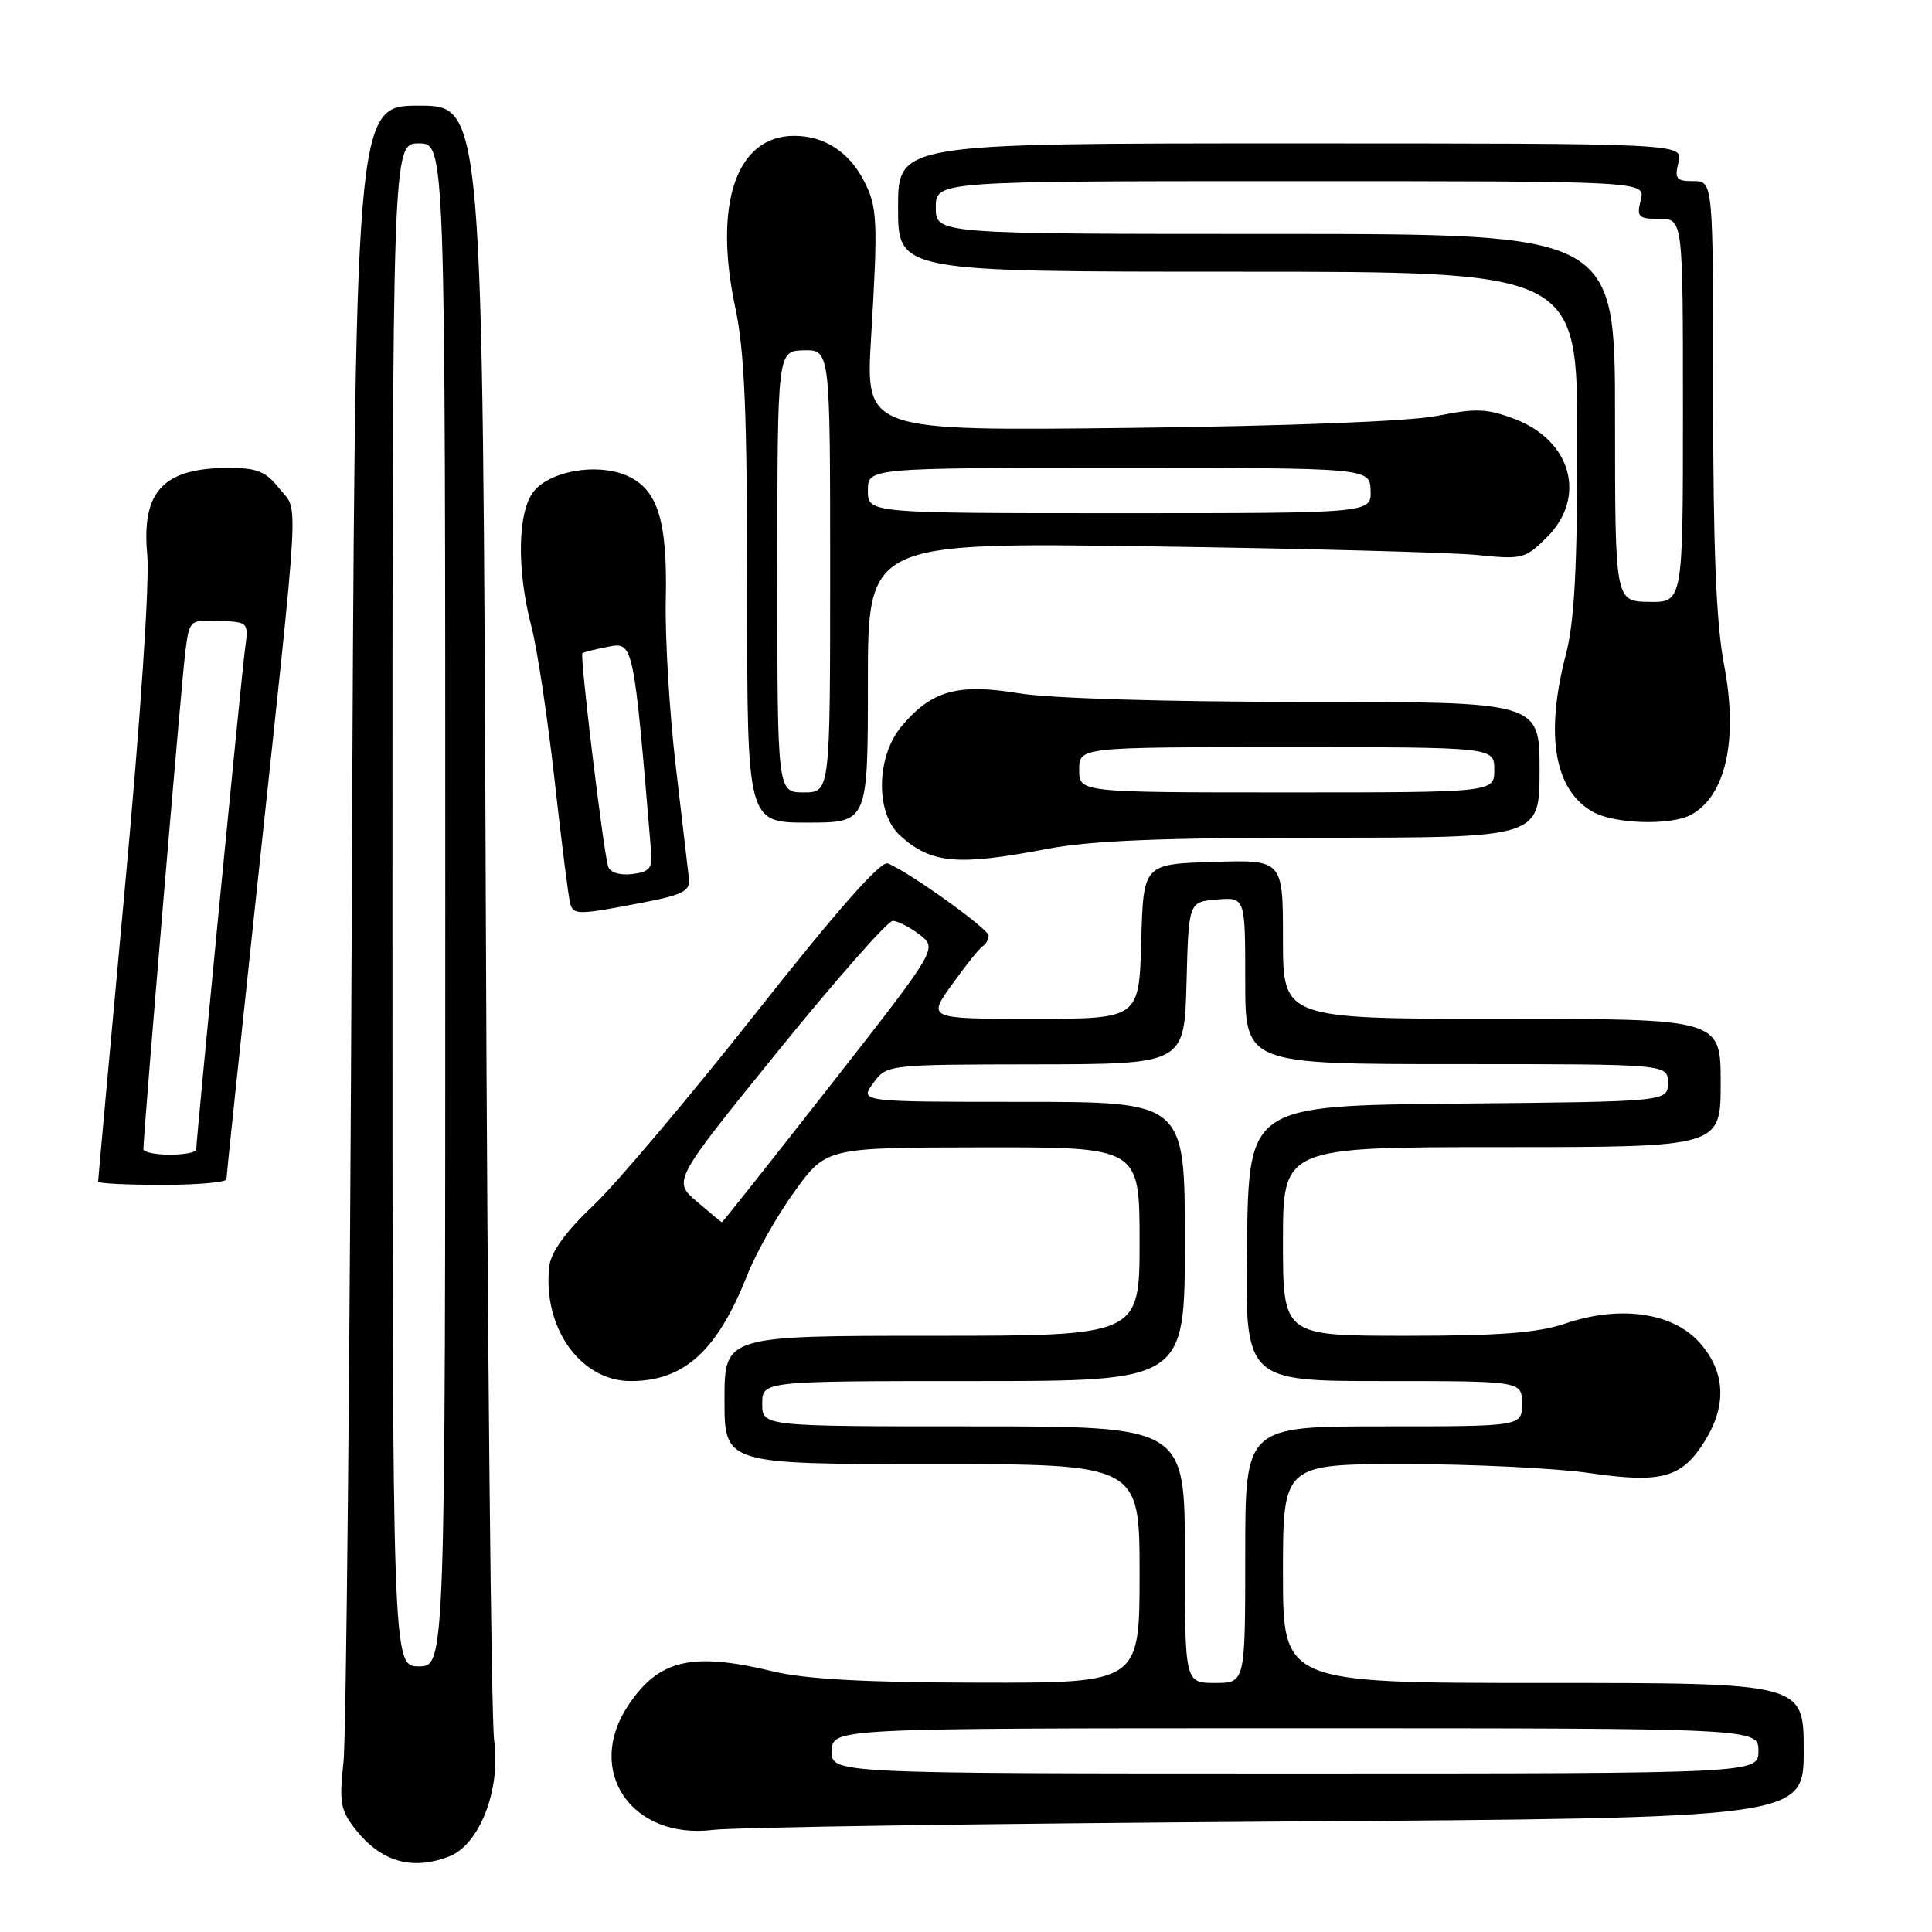 <?xml version="1.0" encoding="UTF-8" standalone="no"?>
<!DOCTYPE svg PUBLIC "-//W3C//DTD SVG 1.1//EN" "http://www.w3.org/Graphics/SVG/1.1/DTD/svg11.dtd" >
<svg xmlns="http://www.w3.org/2000/svg" xmlns:xlink="http://www.w3.org/1999/xlink" version="1.1" viewBox="0 0 256 256">
 <g >
 <path fill="currentColor"
d=" M 59.49 246.00 C 63.52 244.47 66.37 237.18 65.48 230.65 C 65.09 227.82 64.59 177.91 64.37 119.75 C 63.96 14.00 63.96 14.00 55.51 14.00 C 47.05 14.00 47.05 14.00 46.61 120.75 C 46.37 179.46 45.88 230.21 45.51 233.52 C 44.93 238.80 45.12 239.88 47.06 242.35 C 50.47 246.69 54.54 247.89 59.49 246.00 Z  M 169.25 241.37 C 239.00 240.90 239.00 240.90 239.00 231.95 C 239.00 223.00 239.00 223.00 204.50 223.00 C 170.00 223.00 170.00 223.00 170.00 208.50 C 170.00 194.00 170.00 194.00 186.20 194.00 C 195.11 194.00 206.10 194.54 210.63 195.19 C 220.28 196.59 222.92 195.83 226.00 190.77 C 228.85 186.09 228.58 181.68 225.19 177.89 C 221.63 173.90 214.63 172.92 207.40 175.38 C 203.78 176.61 198.74 177.00 186.32 177.00 C 170.00 177.00 170.00 177.00 170.00 164.50 C 170.00 152.00 170.00 152.00 199.00 152.00 C 228.00 152.00 228.00 152.00 228.00 143.50 C 228.00 135.00 228.00 135.00 199.00 135.00 C 170.00 135.00 170.00 135.00 170.00 124.46 C 170.00 113.92 170.00 113.92 160.75 114.21 C 151.50 114.50 151.50 114.50 151.22 124.75 C 150.93 135.00 150.93 135.00 136.90 135.00 C 122.88 135.00 122.88 135.00 126.17 130.42 C 127.98 127.90 129.80 125.62 130.23 125.36 C 130.65 125.10 131.00 124.48 131.00 123.98 C 131.00 123.08 120.33 115.45 117.63 114.41 C 116.69 114.05 110.90 120.62 100.19 134.19 C 91.37 145.36 81.67 156.84 78.65 159.70 C 75.03 163.12 73.03 165.86 72.80 167.70 C 71.82 175.82 76.87 183.00 83.57 183.00 C 90.65 183.00 95.06 178.99 99.01 168.96 C 100.18 166.01 103.01 161.00 105.32 157.82 C 109.50 152.06 109.50 152.06 130.25 152.03 C 151.00 152.00 151.00 152.00 151.00 164.50 C 151.00 177.00 151.00 177.00 123.50 177.00 C 96.00 177.00 96.00 177.00 96.00 185.50 C 96.00 194.00 96.00 194.00 123.50 194.00 C 151.00 194.00 151.00 194.00 151.00 208.50 C 151.00 223.00 151.00 223.00 129.75 222.96 C 114.73 222.94 106.74 222.50 102.50 221.48 C 91.69 218.87 87.35 219.87 83.28 225.91 C 77.42 234.61 83.65 243.81 94.50 242.47 C 97.25 242.12 130.89 241.63 169.25 241.37 Z  M 30.00 156.25 C 30.01 155.84 31.84 138.40 34.07 117.50 C 39.84 63.59 39.59 67.98 37.03 64.75 C 35.24 62.48 34.07 62.00 30.36 62.00 C 21.64 62.00 18.73 65.08 19.51 73.50 C 19.84 77.05 18.63 95.13 16.53 117.82 C 14.59 138.89 13.00 156.33 13.00 156.57 C 13.00 156.81 16.82 157.00 21.50 157.00 C 26.18 157.00 30.00 156.66 30.00 156.25 Z  M 85.00 119.63 C 90.48 118.58 91.47 118.07 91.29 116.44 C 91.17 115.37 90.38 108.65 89.54 101.50 C 88.70 94.35 88.11 84.44 88.22 79.47 C 88.46 68.86 87.13 64.71 82.90 62.96 C 79.01 61.35 72.93 62.41 70.75 65.08 C 68.58 67.74 68.43 75.40 70.42 83.04 C 71.20 86.04 72.58 95.25 73.50 103.50 C 74.42 111.75 75.35 119.06 75.56 119.75 C 76.01 121.25 76.62 121.24 85.00 119.63 Z  M 138.66 112.50 C 144.50 111.38 153.85 111.00 175.25 111.00 C 204.00 111.00 204.00 111.00 204.00 102.00 C 204.00 93.00 204.00 93.00 172.94 93.00 C 154.41 93.00 139.10 92.54 134.99 91.86 C 126.92 90.53 123.44 91.50 119.48 96.21 C 116.09 100.23 115.97 107.72 119.25 110.70 C 123.36 114.44 126.85 114.76 138.66 112.50 Z  M 115.00 90.43 C 115.00 71.87 115.00 71.87 152.25 72.39 C 172.74 72.68 192.31 73.20 195.74 73.54 C 201.72 74.15 202.10 74.05 204.99 71.17 C 210.27 65.89 208.23 58.40 200.75 55.54 C 197.07 54.14 195.59 54.07 190.48 55.10 C 186.81 55.83 171.01 56.45 149.59 56.70 C 114.69 57.10 114.69 57.10 115.42 44.80 C 116.35 29.19 116.27 27.43 114.48 23.97 C 112.49 20.11 109.22 18.00 105.23 18.00 C 97.57 18.00 94.49 27.01 97.44 40.82 C 98.66 46.54 99.00 54.77 99.00 78.57 C 99.00 109.00 99.00 109.00 107.00 109.00 C 115.00 109.00 115.00 109.00 115.00 90.43 Z  M 224.04 107.98 C 228.69 105.49 230.35 97.99 228.44 88.04 C 227.40 82.58 227.00 72.71 227.00 52.25 C 227.00 24.00 227.00 24.00 224.39 24.00 C 222.11 24.00 221.86 23.69 222.41 21.50 C 223.04 19.00 223.04 19.00 171.02 19.00 C 119.00 19.00 119.00 19.00 119.00 27.50 C 119.00 36.00 119.00 36.00 164.00 36.00 C 209.00 36.00 209.00 36.00 209.00 58.45 C 209.00 75.18 208.62 82.37 207.50 86.66 C 204.69 97.44 205.95 104.75 211.11 107.60 C 213.97 109.19 221.38 109.40 224.04 107.98 Z  M 52.00 119.90 C 52.00 19.00 52.00 19.00 55.50 19.00 C 59.00 19.00 59.00 19.00 59.00 119.90 C 59.00 220.80 59.00 220.80 55.50 220.80 C 52.00 220.80 52.00 220.80 52.00 119.90 Z  M 110.22 232.00 C 110.30 229.00 110.30 229.00 171.65 229.00 C 233.00 229.00 233.00 229.00 233.00 232.00 C 233.00 235.00 233.00 235.00 171.57 235.00 C 110.13 235.00 110.13 235.00 110.22 232.00 Z  M 157.00 206.00 C 157.00 189.00 157.00 189.00 129.00 189.00 C 101.00 189.00 101.00 189.00 101.00 186.00 C 101.00 183.00 101.00 183.00 129.00 183.00 C 157.00 183.00 157.00 183.00 157.00 164.50 C 157.00 146.00 157.00 146.00 135.45 146.00 C 113.91 146.00 113.91 146.00 115.70 143.53 C 117.50 141.06 117.50 141.06 137.22 141.03 C 156.93 141.00 156.93 141.00 157.22 130.25 C 157.50 119.50 157.50 119.50 161.25 119.19 C 165.00 118.88 165.00 118.88 165.00 129.94 C 165.00 141.00 165.00 141.00 193.00 141.00 C 221.00 141.00 221.00 141.00 221.00 143.48 C 221.00 145.97 221.00 145.97 193.25 146.23 C 165.50 146.50 165.50 146.50 165.23 164.75 C 164.95 183.00 164.95 183.00 183.31 183.00 C 201.67 183.00 201.67 183.00 201.67 186.00 C 201.67 189.00 201.67 189.00 183.33 189.00 C 165.00 189.00 165.00 189.00 165.00 206.00 C 165.00 223.00 165.00 223.00 161.00 223.00 C 157.00 223.00 157.00 223.00 157.00 206.00 Z  M 92.32 159.20 C 89.15 156.48 89.15 156.48 103.12 139.24 C 110.81 129.76 117.64 122.01 118.30 122.02 C 118.96 122.03 120.57 122.86 121.87 123.86 C 124.23 125.68 124.23 125.68 110.01 143.84 C 102.19 153.83 95.73 161.98 95.65 161.96 C 95.57 161.94 94.07 160.69 92.32 159.20 Z  M 19.00 152.26 C 19.00 150.25 24.08 89.93 24.56 86.31 C 25.10 82.15 25.14 82.11 29.03 82.27 C 32.93 82.42 32.95 82.45 32.47 85.96 C 32.01 89.34 26.00 150.97 26.00 152.34 C 26.00 152.70 24.43 153.00 22.50 153.00 C 20.57 153.00 19.00 152.67 19.00 152.26 Z  M 80.58 114.82 C 79.93 112.68 76.81 86.86 77.17 86.56 C 77.35 86.41 78.90 86.02 80.62 85.69 C 83.94 85.06 83.96 85.12 86.29 113.00 C 86.46 115.05 86.00 115.56 83.74 115.82 C 82.10 116.01 80.82 115.60 80.58 114.82 Z  M 143.00 102.00 C 143.00 99.00 143.00 99.00 170.50 99.00 C 198.00 99.00 198.00 99.00 198.00 102.00 C 198.00 105.00 198.00 105.00 170.50 105.00 C 143.00 105.00 143.00 105.00 143.00 102.00 Z  M 103.00 75.75 C 103.01 46.50 103.01 46.50 106.50 46.42 C 110.00 46.35 110.00 46.35 110.00 75.67 C 110.00 105.00 110.00 105.00 106.50 105.00 C 103.00 105.00 103.00 105.00 103.00 75.75 Z  M 115.00 65.00 C 115.00 62.00 115.00 62.00 148.25 62.00 C 181.50 62.00 181.50 62.00 181.61 65.00 C 181.71 68.00 181.71 68.00 148.36 68.00 C 115.00 68.00 115.00 68.00 115.00 65.00 Z  M 214.00 55.34 C 214.00 31.00 214.00 31.00 169.00 31.00 C 124.00 31.00 124.00 31.00 124.00 27.50 C 124.00 24.00 124.00 24.00 171.02 24.00 C 218.04 24.00 218.04 24.00 217.41 26.50 C 216.84 28.77 217.08 29.00 219.89 29.00 C 223.00 29.00 223.00 29.00 223.00 54.41 C 223.00 79.82 223.00 79.82 218.50 79.75 C 214.00 79.68 214.00 79.68 214.00 55.34 Z "/>
</g>
</svg>